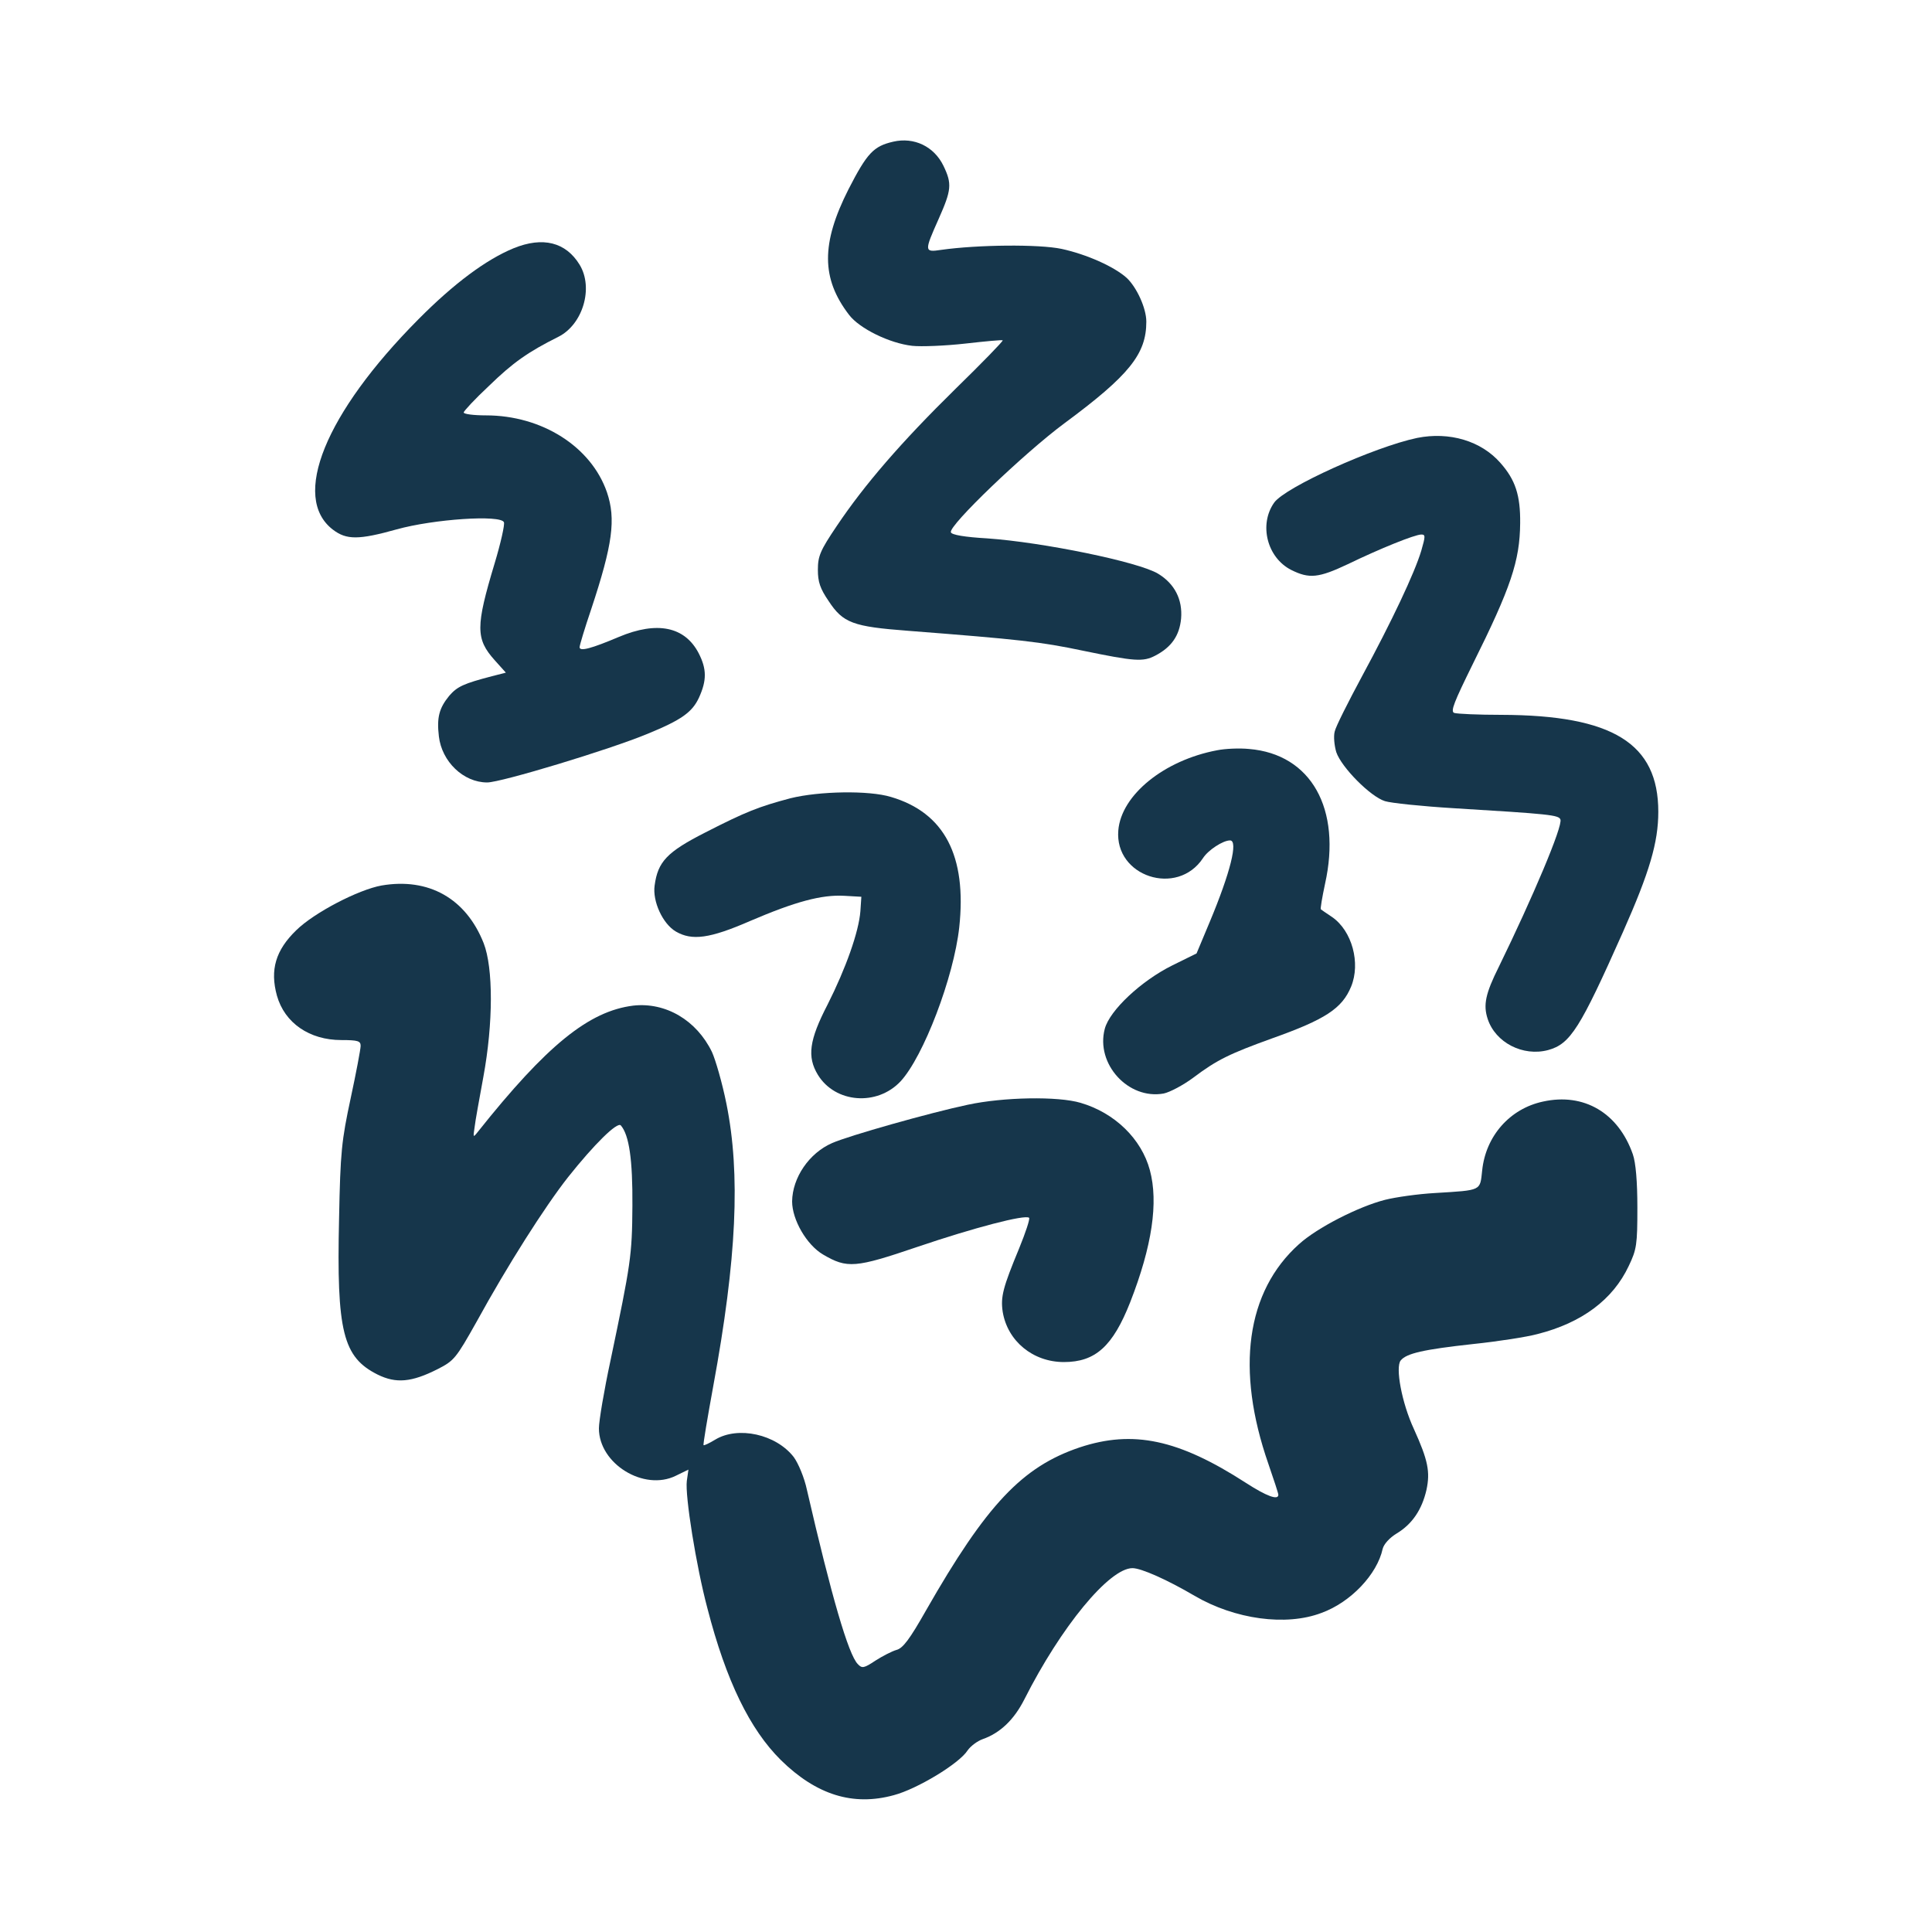 <?xml version="1.0" standalone="no"?>
<!DOCTYPE svg PUBLIC "-//W3C//DTD SVG 20010904//EN"
 "http://www.w3.org/TR/2001/REC-SVG-20010904/DTD/svg10.dtd">
<svg version="1.0" xmlns="http://www.w3.org/2000/svg"
 width="600pt" height="600pt" viewBox="0 0 600 600"
 preserveAspectRatio="xMidYMid meet">
<g transform="translate(0,600) scale(0.1,-0.1)"
fill="#16364b" stroke="none">
<path d="M2774 5560 c-61 -14 -81 -35 -139 -148 -85 -168 -85 -277 2 -390 32
-42 125 -88 196 -96 28 -3 103 0 165 7 62 7 114 12 116 10 2 -2 -64 -70 -147
-151 -169 -166 -282 -297 -368 -425 -52 -77 -59 -94 -59 -137 0 -37 7 -58 33
-96 45 -69 76 -80 247 -93 347 -27 411 -34 544 -62 160 -33 186 -35 224 -15
50 26 75 62 80 115 5 59 -20 108 -71 139 -60 37 -359 98 -531 110 -70 4 -111
11 -113 19 -7 21 228 246 352 338 203 150 255 216 255 316 0 42 -30 107 -61
136 -39 35 -124 73 -202 90 -71 15 -261 13 -374 -3 -53 -8 -53 -5 -8 96 40 90
42 109 15 165 -29 60 -91 90 -156 75z"/>
<path d="M1595 5229 c-85 -35 -185 -109 -296 -221 -289 -291 -396 -553 -265
-653 42 -32 80 -32 198 1 115 32 324 46 333 22 3 -7 -10 -65 -29 -128 -59
-196 -59 -234 0 -300 l35 -39 -43 -11 c-88 -23 -108 -32 -133 -61 -31 -38 -39
-67 -32 -126 9 -78 76 -143 150 -143 43 0 380 102 498 151 105 43 139 67 160
113 24 53 24 88 -1 137 -43 83 -129 101 -248 51 -85 -36 -122 -46 -122 -32 0
6 16 59 36 118 67 202 77 280 49 363 -49 142 -202 239 -376 239 -38 0 -69 4
-69 9 0 4 35 42 79 83 74 72 121 105 215 152 76 38 110 152 66 224 -43 70
-114 88 -205 51z"/>
<path d="M4401 4640 c-133 -28 -410 -153 -444 -201 -48 -68 -22 -171 53 -209
56 -28 85 -25 176 18 99 48 208 92 228 92 13 0 13 -5 0 -50 -21 -70 -91 -218
-184 -390 -43 -80 -82 -157 -85 -172 -4 -15 -1 -44 5 -64 16 -47 106 -138 151
-152 19 -6 115 -16 214 -22 297 -18 326 -21 331 -35 8 -20 -86 -242 -191 -457
-42 -84 -49 -119 -35 -162 24 -74 110 -118 188 -97 69 19 99 67 232 366 83
187 110 279 110 374 0 212 -141 300 -487 301 -72 0 -138 3 -147 6 -12 5 0 34
58 152 118 237 146 320 147 437 1 87 -15 135 -61 187 -60 69 -159 98 -259 78z"/>
<path d="M3780 3670 c-165 -31 -298 -139 -307 -249 -12 -143 183 -207 263 -86
16 25 62 55 84 55 26 0 1 -100 -63 -253 l-41 -98 -75 -37 c-97 -48 -195 -140
-210 -197 -29 -109 73 -221 183 -201 19 4 61 26 93 50 73 55 113 74 243 121
166 59 218 93 246 161 30 73 3 173 -59 216 -18 12 -34 23 -35 24 -2 1 4 37 13
79 52 233 -43 403 -236 419 -30 3 -74 1 -99 -4z"/>
<path d="M2455 3521 c-98 -26 -139 -42 -264 -106 -120 -61 -148 -91 -158 -165
-7 -49 25 -119 66 -143 50 -29 105 -22 231 33 140 60 222 82 292 78 l53 -3 -3
-45 c-5 -64 -45 -177 -102 -290 -57 -110 -64 -162 -30 -218 54 -88 184 -98
257 -20 71 77 165 323 182 478 24 222 -46 356 -212 405 -69 21 -223 18 -312
-4z"/>
<path d="M1185 3250 c-72 -13 -209 -84 -265 -139 -64 -62 -82 -123 -60 -203
24 -85 101 -138 200 -138 52 0 60 -3 60 -18 0 -10 -14 -84 -31 -163 -28 -131
-32 -165 -36 -374 -8 -351 12 -430 120 -484 57 -28 105 -24 186 17 51 26 57
33 121 147 96 175 211 356 284 449 81 102 153 173 164 161 26 -30 37 -107 36
-250 -1 -155 -5 -179 -68 -480 -20 -93 -36 -188 -36 -211 0 -110 140 -196 239
-147 l39 19 -5 -35 c-6 -45 29 -265 64 -396 58 -225 132 -376 228 -471 110
-108 224 -144 351 -109 72 19 203 98 229 139 9 13 30 29 47 35 54 19 97 60
129 123 114 226 264 408 336 408 27 0 108 -36 193 -86 125 -73 284 -95 394
-53 91 33 173 120 190 199 4 15 21 34 44 48 48 29 78 74 92 135 12 56 5 92
-39 189 -38 82 -58 192 -41 213 18 22 70 34 225 51 77 8 167 22 200 31 138 35
234 107 283 211 25 52 27 67 27 182 0 81 -5 139 -14 165 -45 129 -152 192
-279 164 -103 -22 -178 -107 -189 -214 -7 -64 0 -61 -146 -70 -54 -3 -123 -13
-155 -21 -83 -21 -212 -87 -268 -138 -164 -147 -197 -389 -95 -682 17 -49 31
-92 31 -96 0 -18 -36 -5 -101 37 -209 135 -350 165 -516 110 -178 -60 -289
-177 -477 -506 -51 -90 -72 -118 -92 -123 -14 -4 -43 -19 -65 -33 -36 -24 -42
-25 -55 -11 -29 29 -82 211 -158 541 -8 38 -27 83 -41 102 -55 71 -173 97
-244 54 -18 -11 -35 -19 -36 -17 -2 2 12 84 30 183 73 396 85 659 41 877 -13
65 -34 137 -45 161 -48 99 -144 155 -244 144 -138 -17 -269 -123 -483 -392
-15 -19 -15 -18 -10 15 2 19 15 89 27 155 31 168 31 339 1 416 -55 139 -171
204 -317 179z"/>
<path d="M3005 2569 c-118 -25 -369 -96 -421 -119 -71 -31 -123 -107 -124
-181 0 -57 45 -135 96 -165 75 -44 100 -42 294 24 174 59 334 101 346 90 3 -4
-11 -46 -31 -95 -50 -121 -58 -150 -51 -197 15 -91 94 -156 190 -156 98 0 152
49 206 186 68 174 88 310 61 410 -26 97 -109 178 -215 209 -70 21 -240 18
-351 -6z"/>
</g>
</svg>
